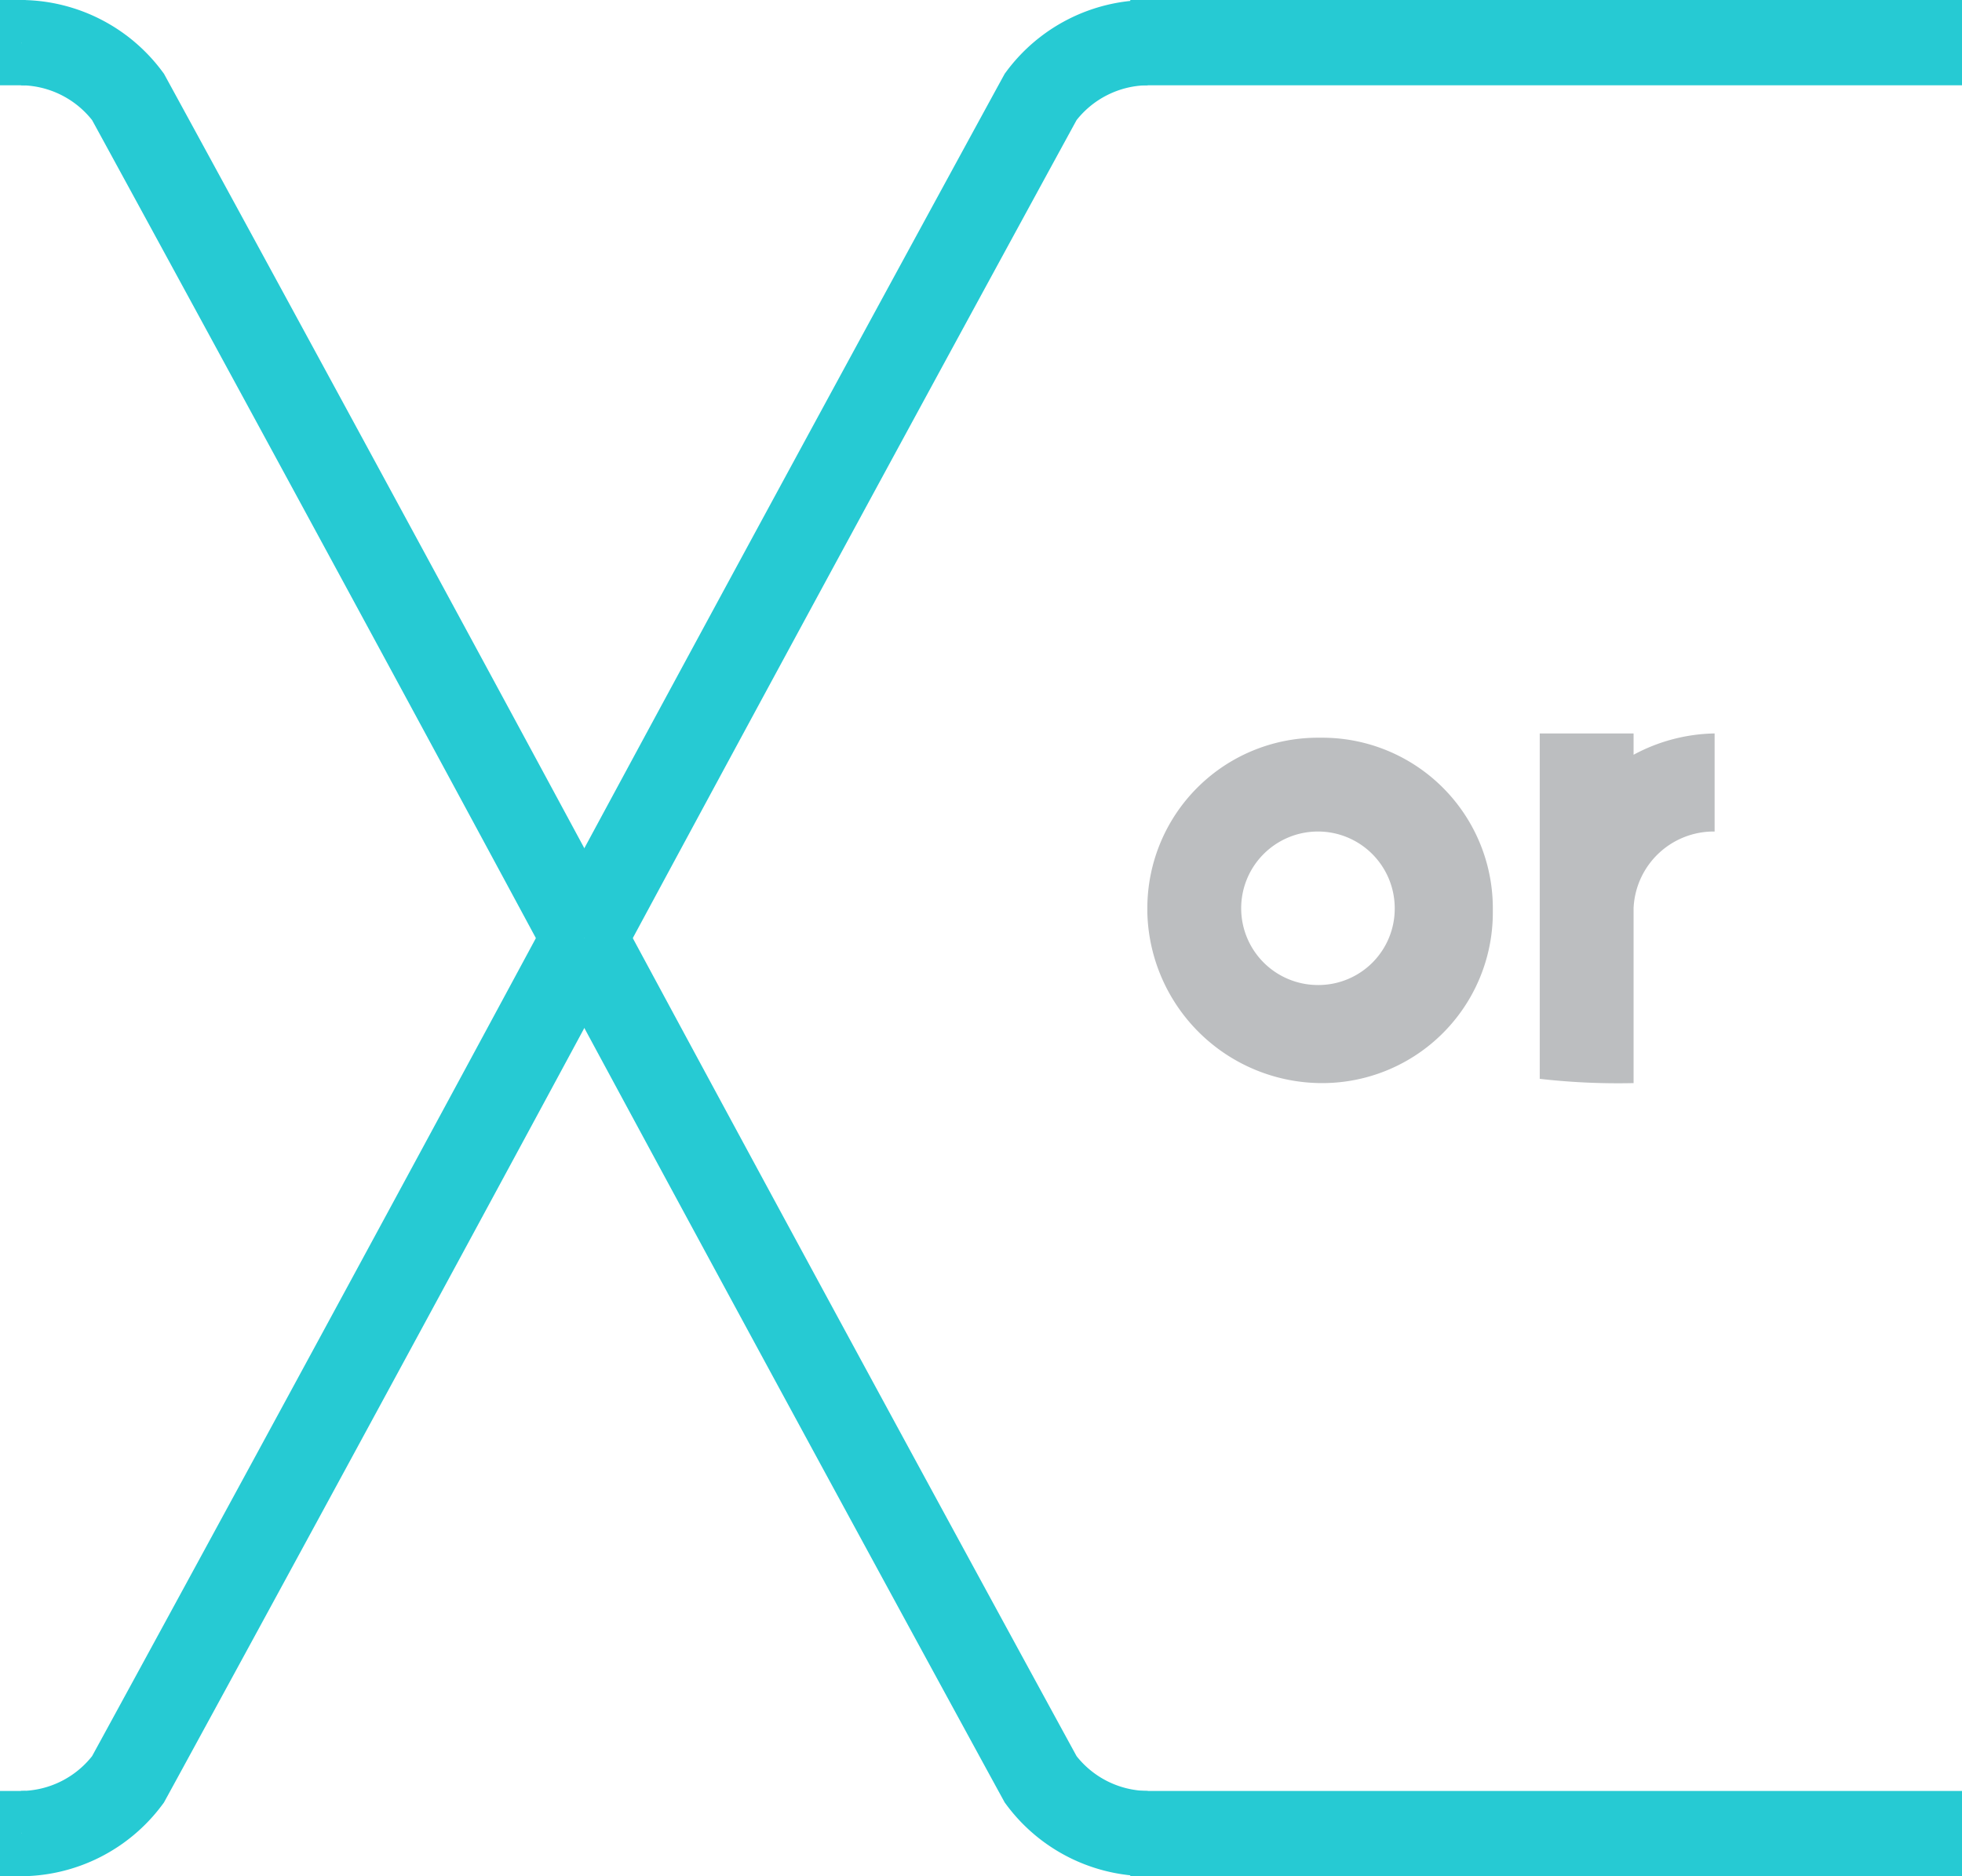 <svg id="레이어_1" data-name="레이어 1" xmlns="http://www.w3.org/2000/svg" width="46" height="44" viewBox="0 0 46 44"><defs><style>.cls-1,.cls-3{fill:#fff;}.cls-2{fill:none;}.cls-2,.cls-3{stroke:#26cad3;stroke-miterlimit:10;stroke-width:2px;}.cls-4{fill:#bcbec0;}</style></defs><title>oroN</title><rect class="cls-1" width="46" height="44"/><line class="cls-2" x1="0.6" y1="1" y2="1"/><line class="cls-2" x1="0.6" y1="43" y2="43"/><path class="cls-3" d="M13.7,22h0C8.6,12.53,3.4,3,3,2.27A3.15,3.15,0,0,0,.5,1" transform="translate(0 0)"/><path class="cls-3" d="M13.7,22h0C18.8,31.47,24,41,24.4,41.73A3.15,3.15,0,0,0,26.9,43" transform="translate(0 0)"/><path class="cls-3" d="M13.7,22h0C18.8,12.53,24,3,24.4,2.27A3.15,3.15,0,0,1,26.9,1" transform="translate(0 0)"/><path class="cls-3" d="M13.7,22h0C8.6,31.47,3.4,41,3,41.73A3.15,3.15,0,0,1,.5,43" transform="translate(0 0)"/><line class="cls-2" x1="46" y1="43" x2="26.5" y2="43"/><line class="cls-2" x1="46" y1="1" x2="26.5" y2="1"/><path class="cls-4" d="M30.9,17.3a4,4,0,0,0-4,4v0.1a4.1,4.1,0,0,0,4.1,4,4,4,0,0,0,4-4V21.3a4,4,0,0,0-4-4H30.9Zm0,5.8a1.8,1.8,0,1,1,1.8-1.8h0a1.79,1.79,0,0,1-1.78,1.8h0Z" transform="translate(0 0)"/><path class="cls-4" d="M38.3,25.4V21.3a1.88,1.88,0,0,1,1.9-1.8h0V17.2a4.14,4.14,0,0,0-1.9.5V17.2H36.1v8.1A16.2,16.2,0,0,0,38.3,25.4Z" transform="translate(0 0)"/></svg>